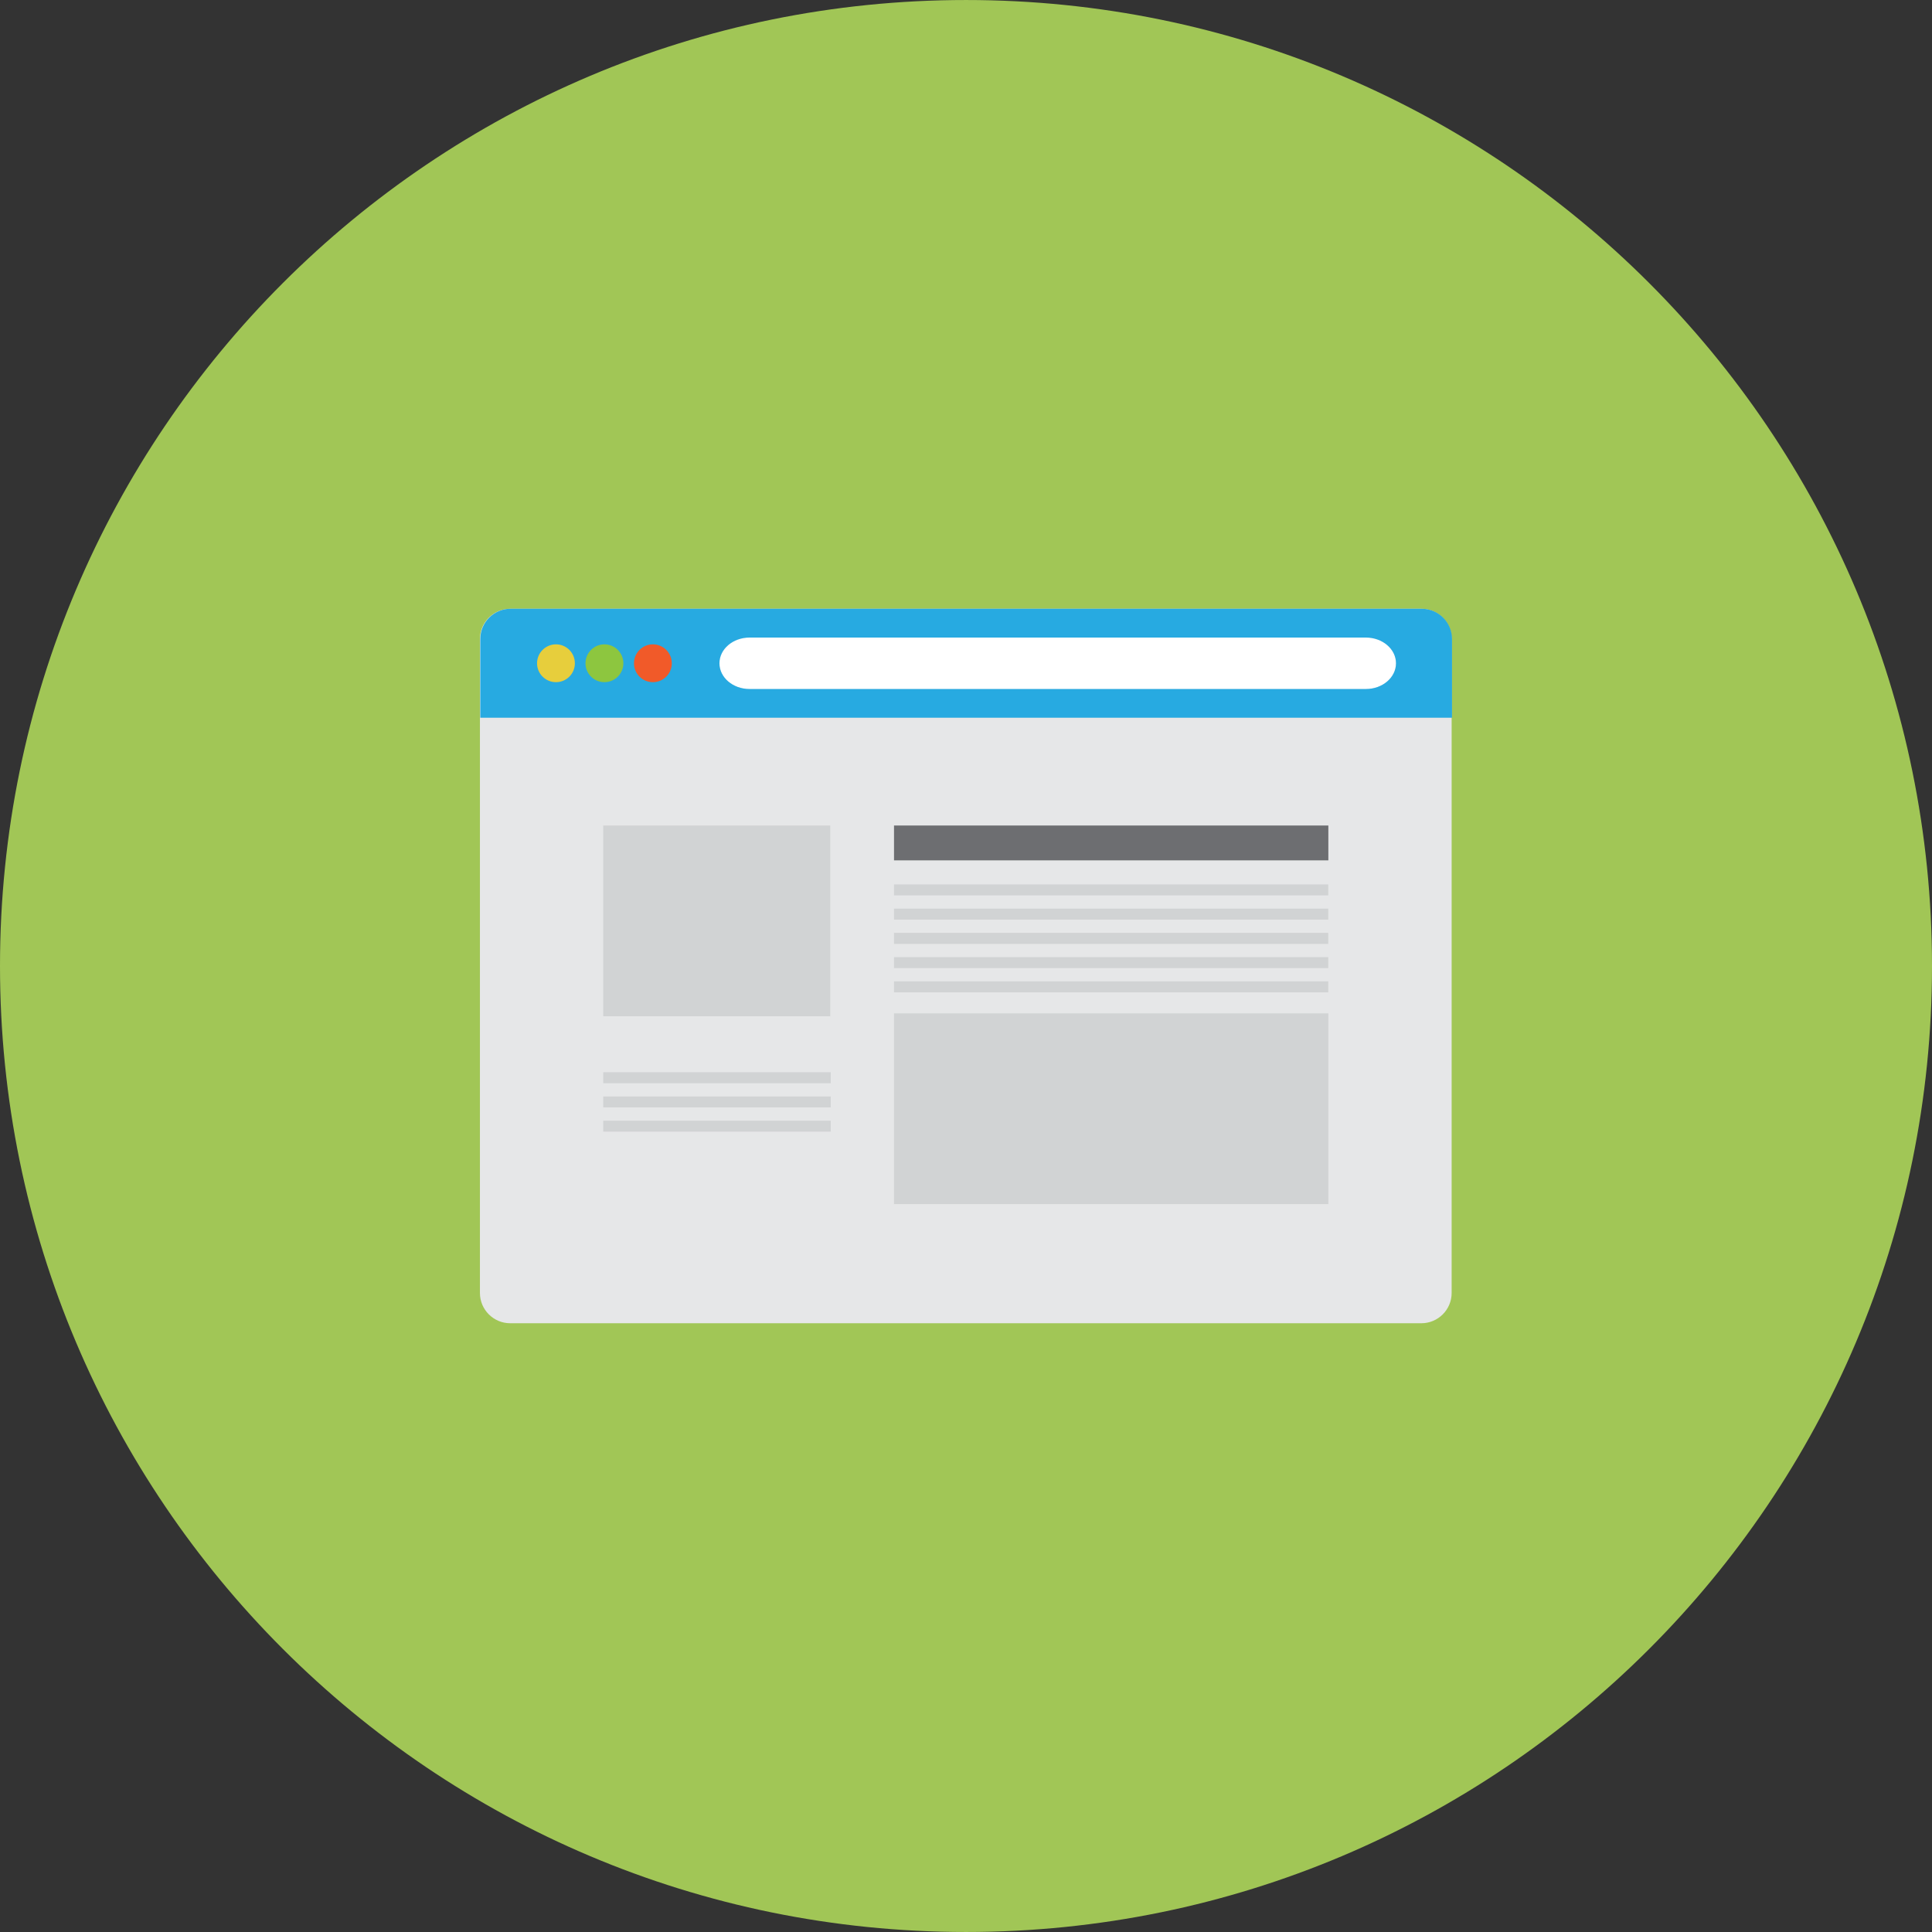 <?xml version="1.0" ?><!DOCTYPE svg  PUBLIC '-//W3C//DTD SVG 1.1//EN'  'http://www.w3.org/Graphics/SVG/1.1/DTD/svg11.dtd'><svg enable-background="new 0 0 512 512" height="512px" id="Calque_1" version="1.1" viewBox="0 0 512 512" width="512px" xml:space="preserve" xmlns="http://www.w3.org/2000/svg" xmlns:xlink="http://www.w3.org/1999/xlink"><rect x="0" y="0" width="512" height="512" fill="#333333" stroke="none"/><g><path d="M512,256c0,141.386-114.599,255.997-255.991,255.997C114.623,511.997,0,397.386,0,256   S114.623,0.003,256.009,0.003C397.401,0.003,512,114.614,512,256z" fill="#A1C656"/><g id="browser"><rect fill="#FFFFFF" height="19.2" width="191.192" x="183.185" y="165.982"/><path d="M376.677,161.333H135.211c-4.425,0-8.025,3.6-8.025,8.025v173.291c0,4.426,3.6,8.025,8.025,8.025h241.466    c4.425,0,8.024-3.6,8.024-8.025V169.357C384.701,164.933,381.102,161.333,376.677,161.333z M361.977,182.595H198.635    c-4.4,0-7.975-3.05-7.975-6.813c0-3.775,3.575-6.825,7.975-6.825h163.342c4.4,0,7.975,3.05,7.975,6.825    C369.951,179.545,366.377,182.595,361.977,182.595z" fill="#E6E7E8"/><path d="M376.776,161.333H135.298c-4.425,0-8.012,3.6-8.012,8.025v20.85h257.515v-20.85    C384.801,164.933,381.201,161.333,376.776,161.333z M361.977,182.595H198.635c-4.4,0-7.975-3.05-7.975-6.813    c0-3.775,3.575-6.825,7.975-6.825h163.342c4.4,0,7.975,3.05,7.975,6.825C369.951,179.545,366.377,182.595,361.977,182.595z" fill="#27AAE1"/><path d="M142.323,175.782c0,2.763,2.25,5,5.012,5l0,0c2.775,0,5.012-2.237,5.012-5l0,0    c0-2.775-2.237-5.025-5.012-5.025l0,0C144.573,170.757,142.323,173.007,142.323,175.782L142.323,175.782z" fill="#E7CE3C"/><path d="M155.16,175.782c0,2.763,2.25,5,5.013,5l0,0c2.775,0,5.025-2.237,5.025-5l0,0    c0-2.775-2.25-5.025-5.025-5.025l0,0C157.41,170.757,155.16,173.007,155.16,175.782L155.16,175.782z" fill="#8DC63F"/><path d="M168.01,175.782c0,2.763,2.238,5,5.012,5l0,0c2.775,0,5.013-2.237,5.013-5l0,0    c0-2.775-2.237-5.025-5.013-5.025l0,0C170.248,170.757,168.01,173.007,168.01,175.782L168.01,175.782z" fill="#F15A29"/><g><rect fill="#D1D3D4" height="50.556" width="60.162" x="159.86" y="218.77"/><rect fill="#D1D3D4" height="50.543" width="115.105" x="236.922" y="268.557"/><rect fill="#6D6E71" height="9.237" width="115.105" x="236.922" y="218.77"/><rect fill="#D1D3D4" height="2.899" width="115.08" x="236.922" y="234.382"/><rect fill="#D1D3D4" height="2.925" width="60.299" x="159.86" y="284.149"/><rect fill="#D1D3D4" height="2.9" width="60.299" x="159.86" y="290.574"/><rect fill="#D1D3D4" height="2.899" width="60.299" x="159.86" y="297"/><rect fill="#D1D3D4" height="2.912" width="115.08" x="236.922" y="240.794"/><rect fill="#D1D3D4" height="2.925" width="115.08" x="236.922" y="247.219"/><rect fill="#D1D3D4" height="2.913" width="115.08" x="236.922" y="253.644"/><rect fill="#D1D3D4" height="2.913" width="115.08" x="236.922" y="260.068"/></g></g></g><g/><g/><g/><g/><g/><g/></svg>
